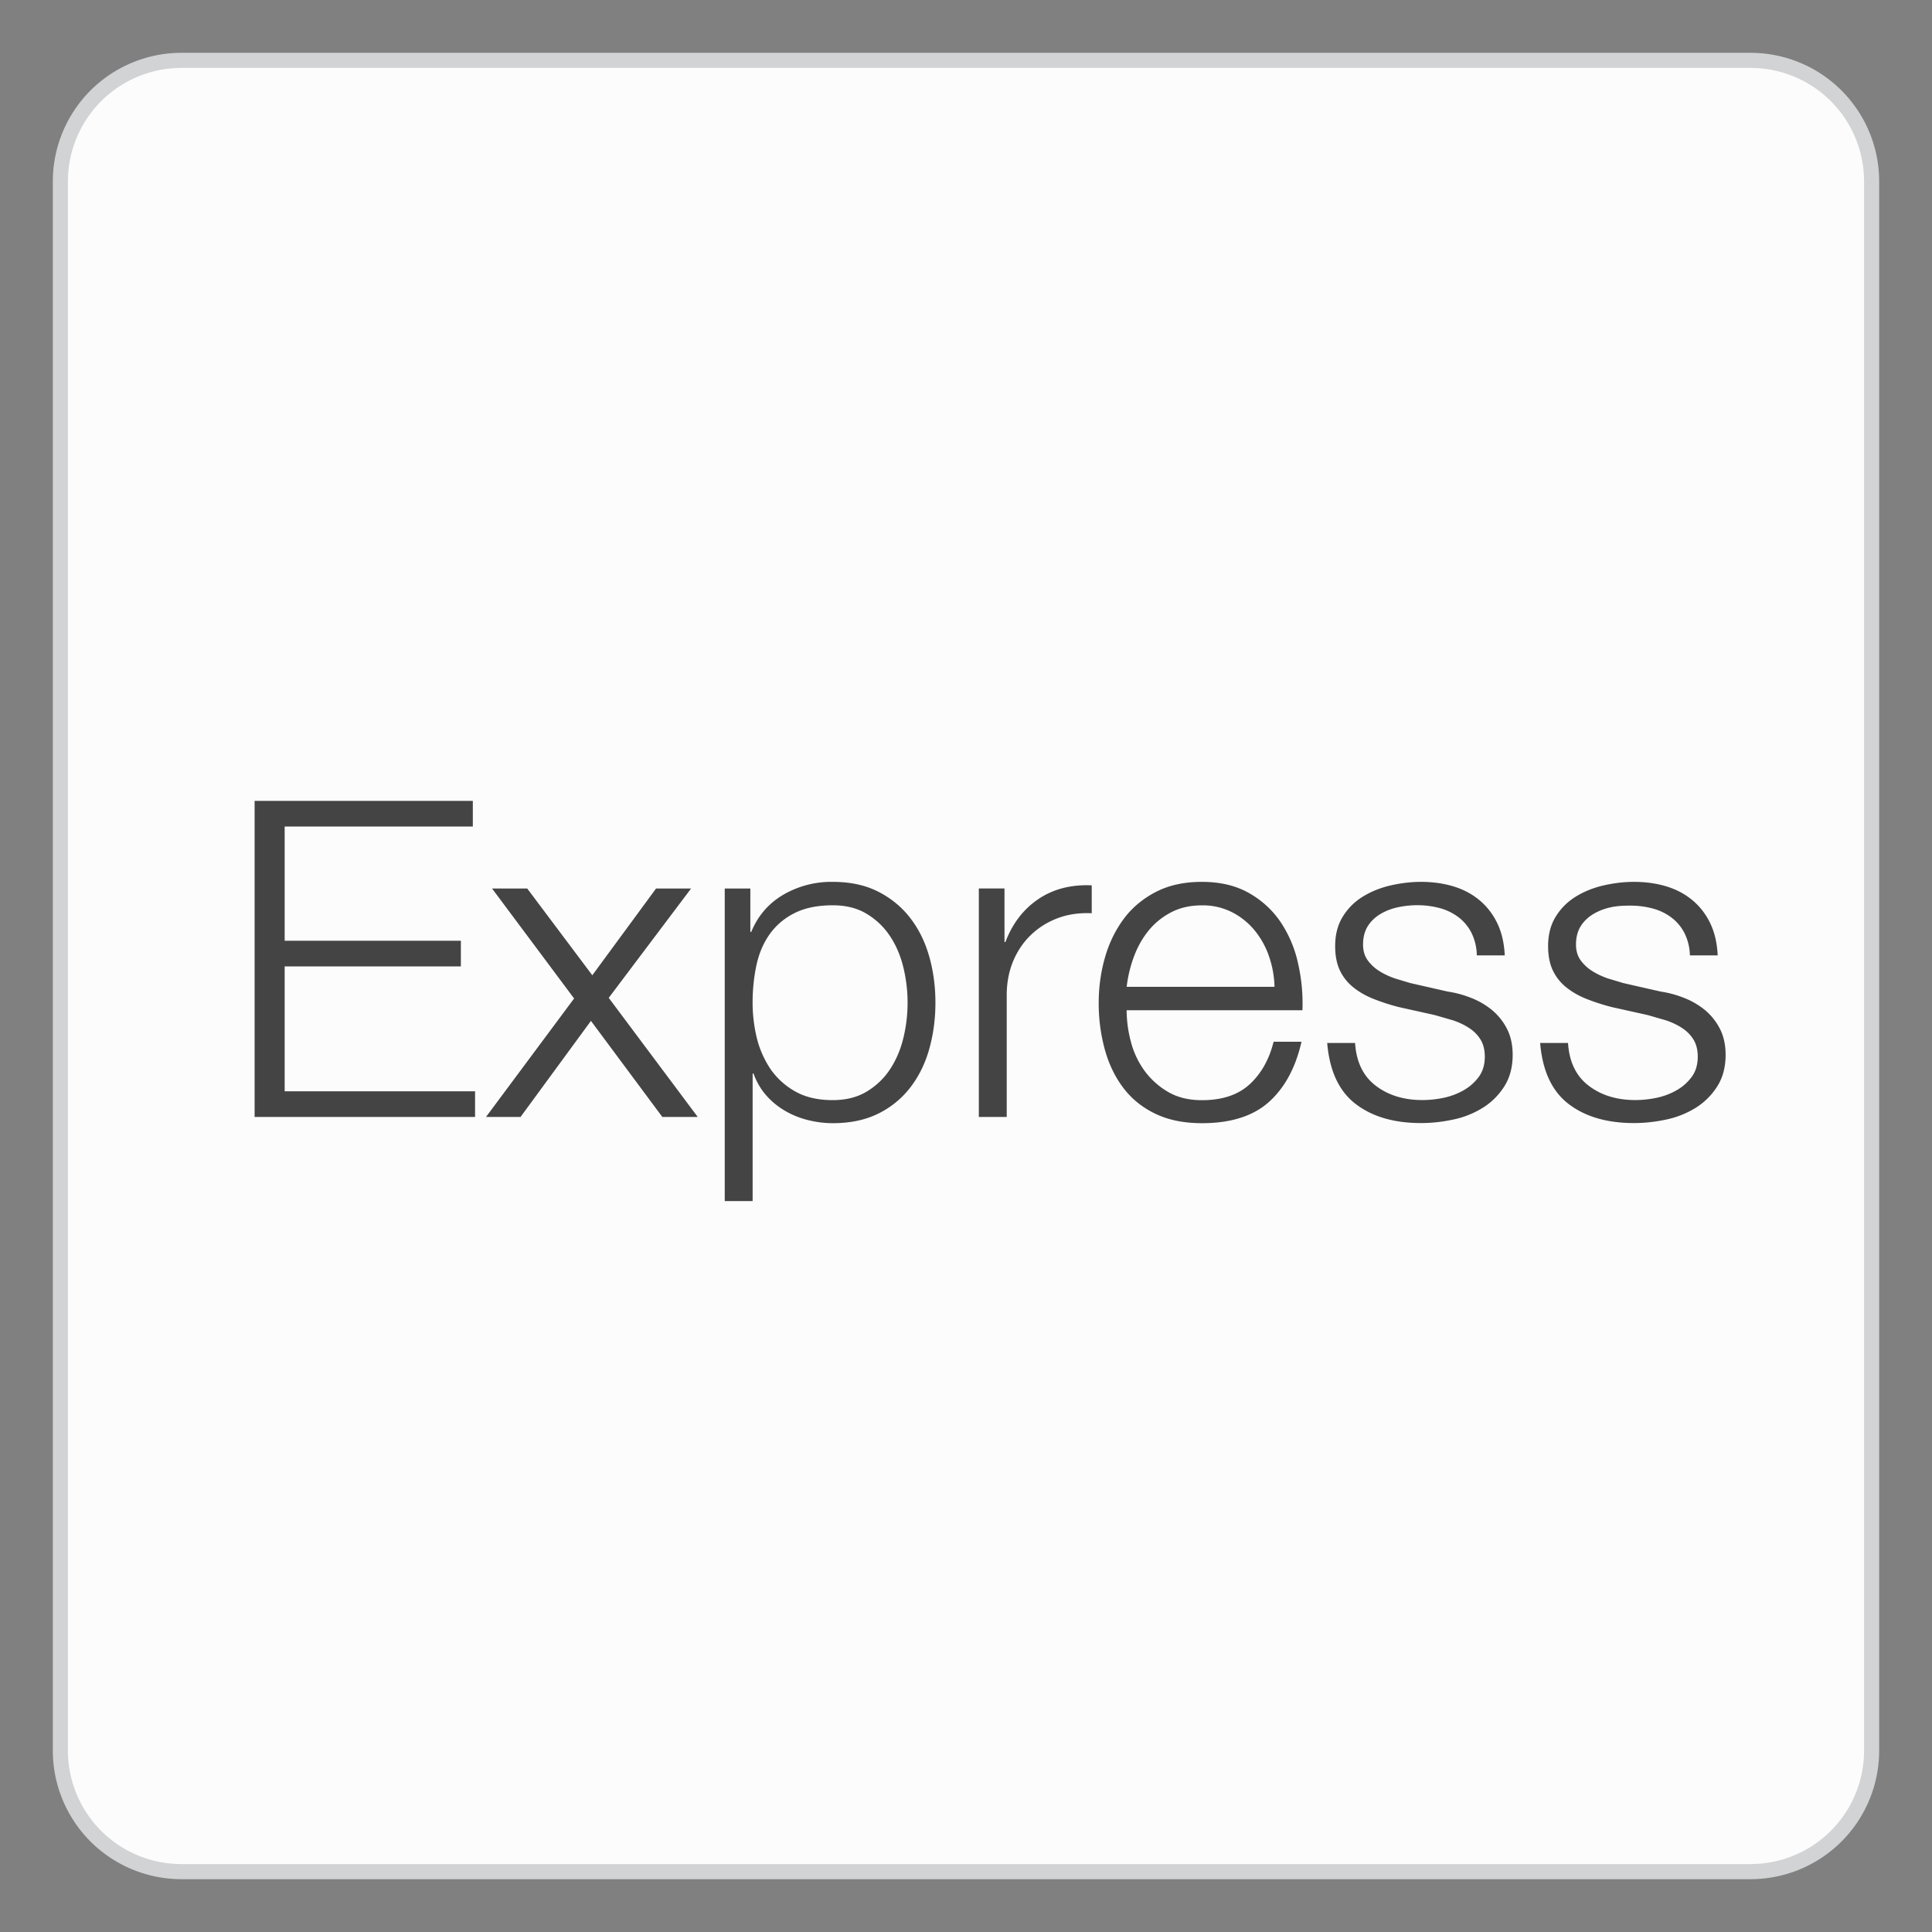 <svg xmlns="http://www.w3.org/2000/svg" width="64" height="64" fill-rule="evenodd" xmlns:v="https://vecta.io/nano"><rect width="100%" height="100%" fill="#808080" stroke="none"/><path d="M6.007 2h51.987A4.01 4.01 0 0 1 62 6.007v51.987A4.01 4.01 0 0 1 57.993 62H6.007A4.01 4.01 0 0 1 2 57.993V6.007A4.01 4.01 0 0 1 6.007 2z" stroke="#d1d3d4" stroke-width=".5" fill="#fcfcfc"/><path d="M8.434 26.53V37h7.303v-.85H9.43v-4.136h5.837v-.85H9.43V27.38h6.233v-.85h-7.23zm10.588 6.54L16.1 37h1.144l2.332-3.182L21.94 37h1.173l-2.948-3.945 2.728-3.622h-1.16l-2.112 2.874-2.156-2.874H16.3l2.713 3.637zm4.986-3.637v10.354h.924v-4.224h.03c.098.274.237.513.418.72s.39.376.623.513a2.9 2.9 0 0 0 .763.308c.274.068.548.103.82.103.577 0 1.078-.105 1.503-.315a3.01 3.01 0 0 0 1.063-.865c.284-.367.494-.792.63-1.276s.205-.995.205-1.533-.068-1.05-.205-1.533-.347-.91-.63-1.276-.638-.657-1.063-.873-.926-.323-1.503-.323a3.16 3.16 0 0 0-1.65.433c-.484.288-.833.697-1.05 1.225h-.03v-1.437h-.85zm6.057 3.784a4.97 4.97 0 0 1-.139 1.166c-.093.386-.24.73-.44 1.034s-.457.55-.77.74-.69.286-1.13.286c-.49 0-.902-.095-1.24-.286a2.45 2.45 0 0 1-.821-.741c-.2-.303-.362-.648-.455-1.034a4.97 4.97 0 0 1-.139-1.166c0-.43.042-.84.125-1.232s.227-.733.433-1.027a2.22 2.22 0 0 1 .821-.704c.342-.176.767-.264 1.276-.264.44 0 .816.095 1.13.286s.57.438.77.74.347.648.44 1.034a4.97 4.97 0 0 1 .139 1.166h0zm2.36-3.784V37h.924v-4.033c0-.4.068-.77.205-1.107s.33-.628.58-.873.545-.433.887-.565.723-.188 1.144-.17v-.924c-.684-.03-1.273.122-1.767.455s-.858.807-1.093 1.423h-.03v-1.775h-.85zm9.796 3.256h-4.898a4.24 4.24 0 0 1 .242-1.005c.122-.328.286-.616.49-.865a2.36 2.36 0 0 1 .748-.601c.293-.152.63-.227 1.012-.227a2.14 2.14 0 0 1 .997.227 2.36 2.36 0 0 1 .748.601 2.77 2.77 0 0 1 .477.858 3.34 3.34 0 0 1 .183 1.012h0zm-4.898.777h5.822c.02-.528-.03-1.05-.147-1.562a3.98 3.98 0 0 0-.579-1.364c-.27-.396-.618-.716-1.05-.96s-.948-.367-1.555-.367c-.596 0-1.112.115-1.547.345s-.79.533-1.063.91-.477.804-.61 1.283-.198.968-.198 1.467a5.8 5.8 0 0 0 .198 1.533c.132.484.335.91.61 1.276s.628.655 1.063.865.95.315 1.547.315c.958 0 1.7-.235 2.222-.704s.882-1.134 1.078-1.994h-.924c-.147.587-.41 1.056-.792 1.408s-.91.528-1.584.528c-.44 0-.816-.093-1.13-.28a2.56 2.56 0 0 1-.777-.704 2.84 2.84 0 0 1-.447-.961 4.1 4.1 0 0 1-.139-1.034h0zm11.6-1.818h.924c-.02-.41-.103-.767-.25-1.07s-.345-.557-.594-.763-.538-.357-.865-.455-.682-.147-1.063-.147c-.332 0-.667.04-1.005.117s-.643.2-.917.367-.496.386-.667.66-.257.6-.257.983c0 .323.054.594.16.814a1.6 1.6 0 0 0 .447.557c.19.152.413.28.667.38s.533.193.836.27l1.188.264.61.176c.2.068.38.154.535.257a1.21 1.21 0 0 1 .374.381c.093.152.14.34.14.565 0 .264-.066.486-.198.667a1.6 1.6 0 0 1-.506.447c-.205.117-.428.2-.667.25a3.48 3.48 0 0 1-.697.073c-.616 0-1.132-.16-1.547-.477s-.643-.79-.682-1.415h-.924c.078.93.394 1.603.946 2.024s1.273.63 2.163.63c.352 0 .71-.04 1.07-.117a3.02 3.02 0 0 0 .975-.389c.288-.18.526-.416.71-.704s.28-.638.28-1.05c0-.332-.064-.62-.19-.865a1.97 1.97 0 0 0-.491-.616 2.53 2.53 0 0 0-.689-.403 3.53 3.53 0 0 0-.785-.213l-1.232-.28-.513-.154c-.186-.064-.357-.144-.513-.242a1.37 1.37 0 0 1-.389-.359c-.103-.142-.154-.315-.154-.52 0-.244.054-.45.16-.616s.25-.3.425-.403.37-.176.58-.22.418-.066.623-.066a2.85 2.85 0 0 1 .748.095 1.8 1.8 0 0 1 .623.301 1.5 1.5 0 0 1 .433.521 1.74 1.74 0 0 1 .176.741h0zm7.054 0h.924c-.02-.41-.103-.767-.25-1.07s-.345-.557-.594-.763-.538-.357-.865-.455-.682-.147-1.063-.147c-.332 0-.667.04-1.005.117s-.643.2-.917.367-.496.386-.667.66-.257.6-.257.983c0 .323.054.594.16.814a1.6 1.6 0 0 0 .447.557c.19.152.413.28.667.38s.533.193.836.27l1.188.264.61.176c.2.068.38.154.535.257a1.21 1.21 0 0 1 .374.381c.093.152.14.34.14.565 0 .264-.066.486-.198.667a1.6 1.6 0 0 1-.506.447c-.205.117-.428.2-.667.25a3.48 3.48 0 0 1-.697.073c-.616 0-1.132-.16-1.547-.477s-.643-.79-.682-1.415h-.924c.078.93.394 1.603.946 2.024s1.273.63 2.163.63c.352 0 .71-.04 1.07-.117a3.02 3.02 0 0 0 .975-.389c.288-.18.526-.416.71-.704s.28-.638.28-1.05c0-.332-.064-.62-.19-.865a1.97 1.97 0 0 0-.491-.616 2.53 2.53 0 0 0-.689-.403 3.53 3.53 0 0 0-.785-.213l-1.232-.28-.513-.154c-.186-.064-.357-.144-.513-.242a1.37 1.37 0 0 1-.389-.359c-.103-.142-.154-.315-.154-.52 0-.244.054-.45.16-.616s.25-.3.425-.403.37-.176.58-.22S53.794 30 54 30a2.85 2.85 0 0 1 .748.095 1.8 1.8 0 0 1 .623.301 1.5 1.5 0 0 1 .433.521 1.74 1.74 0 0 1 .176.741h0z" fill="#444"/></svg>